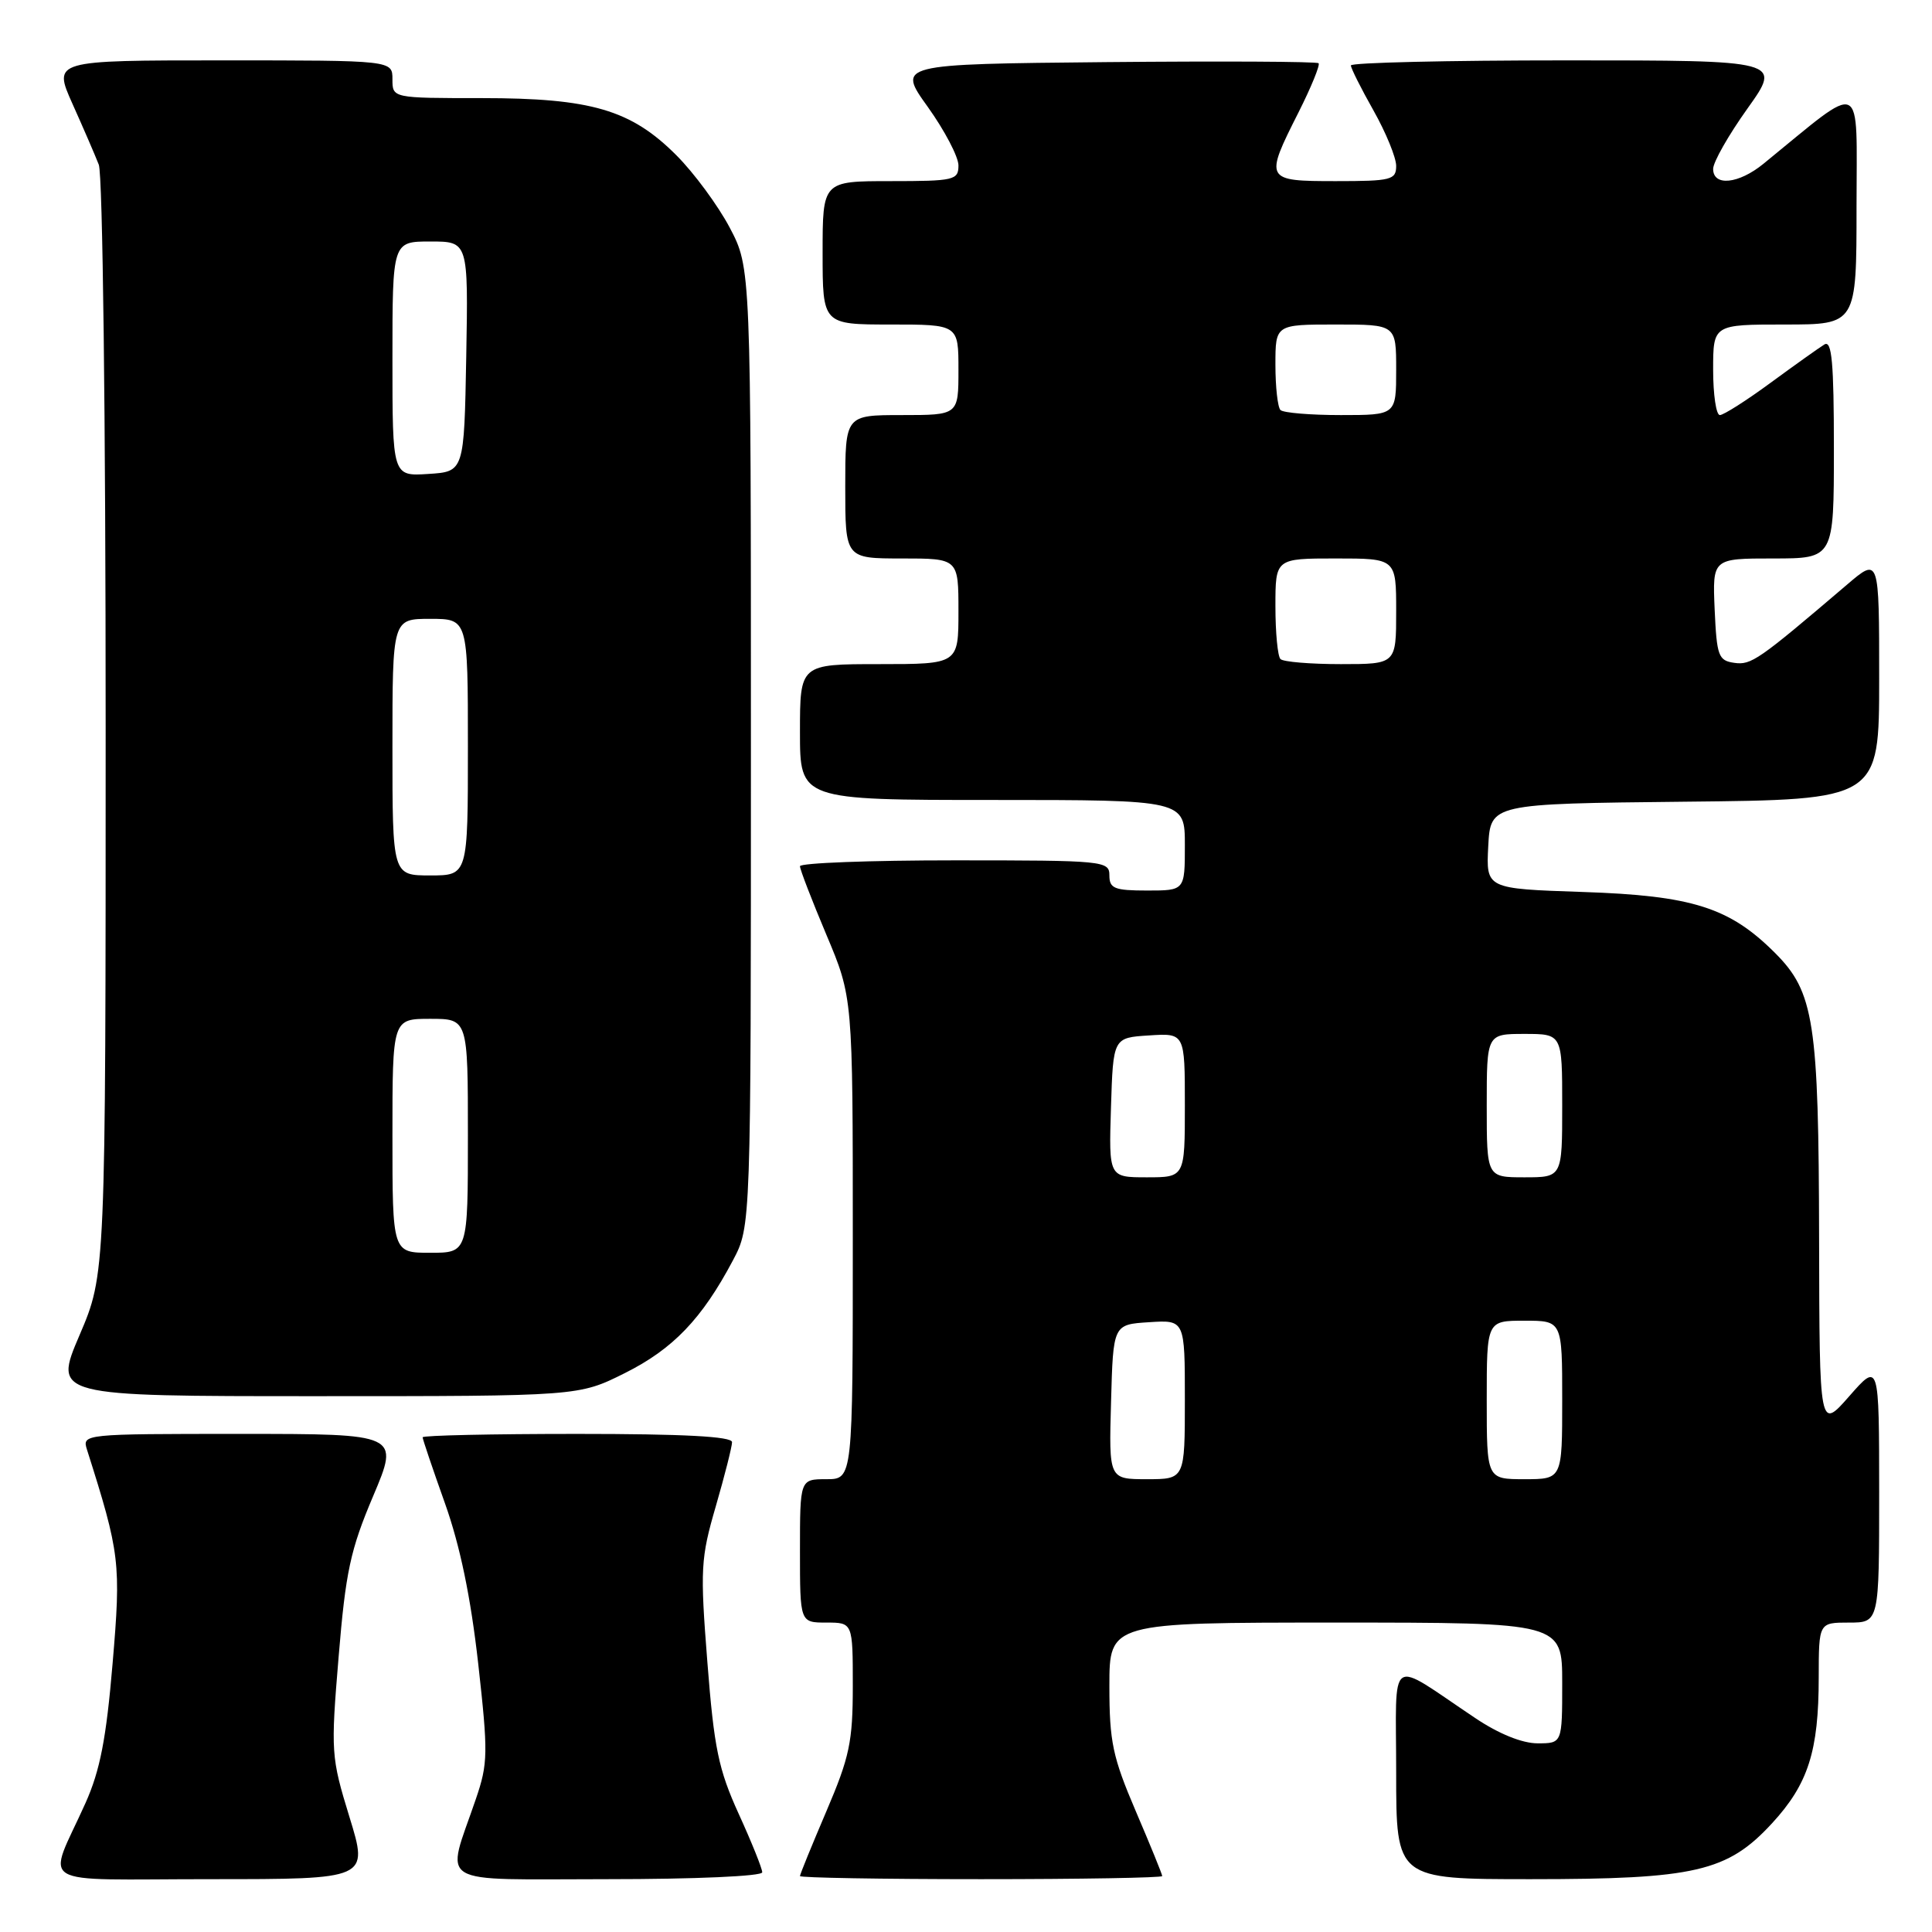 <?xml version="1.0" encoding="UTF-8" standalone="no"?>
<!DOCTYPE svg PUBLIC "-//W3C//DTD SVG 1.1//EN" "http://www.w3.org/Graphics/SVG/1.1/DTD/svg11.dtd" >
<svg xmlns="http://www.w3.org/2000/svg" xmlns:xlink="http://www.w3.org/1999/xlink" version="1.1" viewBox="0 0 256 256">
 <g >
 <path fill="currentColor"
d=" M 46.31 240.78 C 43.86 232.80 43.82 232.18 44.87 219.53 C 45.80 208.28 46.42 205.37 49.44 198.25 C 52.93 190.00 52.93 190.00 31.90 190.00 C 10.98 190.00 10.87 190.01 11.53 192.10 C 15.90 205.86 16.05 207.10 14.92 220.41 C 14.08 230.38 13.26 234.60 11.33 238.91 C 6.23 250.28 4.12 249.00 27.94 249.00 C 48.84 249.00 48.84 249.00 46.31 240.78 Z  M 101.00 248.09 C 101.00 247.59 99.60 244.11 97.88 240.34 C 95.20 234.45 94.62 231.65 93.73 220.24 C 92.76 207.89 92.84 206.49 94.85 199.58 C 96.03 195.51 97.00 191.68 97.00 191.09 C 97.00 190.34 90.59 190.00 76.50 190.00 C 65.22 190.00 56.00 190.20 56.00 190.45 C 56.00 190.69 57.33 194.63 58.96 199.20 C 60.97 204.85 62.37 211.62 63.36 220.39 C 64.69 232.30 64.67 233.66 63.05 238.39 C 59.06 250.10 57.25 249.00 80.48 249.00 C 92.09 249.00 101.00 248.61 101.00 248.09 Z  M 154.00 248.59 C 154.00 248.36 152.43 244.50 150.50 240.00 C 147.43 232.82 147.00 230.80 147.00 223.41 C 147.00 215.00 147.00 215.00 177.00 215.00 C 207.00 215.00 207.00 215.00 207.00 223.00 C 207.00 231.00 207.00 231.00 203.74 231.00 C 201.70 231.00 198.60 229.75 195.49 227.66 C 183.72 219.79 185.00 218.91 185.00 234.88 C 185.00 249.00 185.00 249.00 202.82 249.00 C 224.62 249.00 228.89 248.01 234.80 241.60 C 239.59 236.40 240.99 232.05 240.99 222.25 C 241.00 215.00 241.00 215.00 245.00 215.00 C 249.00 215.00 249.00 215.00 249.00 197.75 C 248.99 180.50 248.99 180.50 245.04 185.00 C 241.09 189.50 241.09 189.50 241.04 164.19 C 240.99 135.39 240.39 131.45 235.19 126.26 C 229.17 120.24 224.23 118.67 209.70 118.19 C 196.91 117.76 196.91 117.76 197.20 112.13 C 197.50 106.50 197.50 106.50 223.25 106.23 C 249.00 105.97 249.00 105.97 249.00 89.90 C 249.00 73.83 249.00 73.83 244.75 77.46 C 232.98 87.50 232.05 88.15 229.80 87.83 C 227.69 87.53 227.48 86.93 227.20 80.75 C 226.91 74.00 226.91 74.00 234.95 74.00 C 243.00 74.00 243.00 74.00 243.00 59.44 C 243.00 48.06 242.73 45.05 241.75 45.64 C 241.06 46.06 237.86 48.34 234.64 50.70 C 231.42 53.07 228.38 55.00 227.89 55.00 C 227.40 55.00 227.00 52.30 227.00 49.00 C 227.00 43.00 227.00 43.00 236.50 43.00 C 246.00 43.00 246.00 43.00 246.00 27.38 C 246.00 10.10 247.22 10.66 233.67 21.70 C 230.37 24.39 227.00 24.73 227.00 22.38 C 227.00 21.48 229.05 17.88 231.55 14.38 C 236.10 8.00 236.10 8.00 207.55 8.00 C 191.85 8.00 179.00 8.30 179.00 8.67 C 179.00 9.04 180.35 11.73 182.00 14.65 C 183.65 17.58 185.00 20.88 185.00 21.98 C 185.00 23.84 184.35 24.00 177.00 24.00 C 167.59 24.00 167.52 23.87 172.07 14.87 C 173.75 11.53 174.94 8.61 174.72 8.38 C 174.49 8.15 161.83 8.09 146.59 8.23 C 118.87 8.50 118.87 8.50 122.94 14.17 C 125.17 17.29 127.00 20.78 127.00 21.92 C 127.00 23.87 126.44 24.00 118.00 24.00 C 109.00 24.00 109.00 24.00 109.00 33.50 C 109.00 43.00 109.00 43.00 118.00 43.00 C 127.00 43.00 127.00 43.00 127.00 49.00 C 127.00 55.00 127.00 55.00 119.50 55.00 C 112.00 55.00 112.00 55.00 112.00 64.50 C 112.00 74.00 112.00 74.00 119.50 74.00 C 127.00 74.00 127.00 74.00 127.00 81.00 C 127.00 88.00 127.00 88.00 116.50 88.00 C 106.00 88.00 106.00 88.00 106.00 97.00 C 106.00 106.00 106.00 106.00 131.50 106.00 C 157.00 106.00 157.00 106.00 157.00 112.00 C 157.00 118.00 157.00 118.00 152.00 118.00 C 147.67 118.00 147.00 117.73 147.00 116.00 C 147.00 114.07 146.33 114.00 126.50 114.00 C 115.22 114.00 106.00 114.35 106.00 114.78 C 106.00 115.21 107.58 119.30 109.50 123.86 C 113.00 132.16 113.00 132.16 113.00 164.08 C 113.00 196.00 113.00 196.00 109.50 196.00 C 106.00 196.00 106.00 196.00 106.00 205.50 C 106.00 215.00 106.00 215.00 109.50 215.00 C 113.00 215.00 113.00 215.00 113.00 223.41 C 113.00 230.80 112.57 232.82 109.50 240.00 C 107.58 244.50 106.00 248.36 106.00 248.59 C 106.00 248.81 116.80 249.00 130.00 249.00 C 143.20 249.00 154.00 248.81 154.00 248.59 Z  M 82.80 181.94 C 89.18 178.75 93.01 174.76 97.12 167.00 C 99.50 162.50 99.50 162.50 99.50 99.00 C 99.50 35.50 99.50 35.50 96.69 30.16 C 95.14 27.23 91.96 22.91 89.62 20.57 C 83.60 14.54 78.33 13.00 63.82 13.00 C 52.00 13.00 52.00 13.00 52.00 10.50 C 52.00 8.00 52.00 8.00 29.51 8.00 C 7.03 8.00 7.03 8.00 9.60 13.75 C 11.02 16.91 12.59 20.54 13.09 21.82 C 13.61 23.13 14.00 55.28 14.00 96.48 C 14.00 168.82 14.00 168.82 10.54 176.91 C 7.08 185.00 7.08 185.00 41.88 185.00 C 76.68 185.00 76.68 185.00 82.80 181.94 Z  M 147.22 185.75 C 147.50 175.50 147.50 175.50 152.25 175.20 C 157.00 174.89 157.00 174.89 157.00 185.45 C 157.00 196.00 157.00 196.00 151.97 196.00 C 146.93 196.00 146.93 196.00 147.22 185.75 Z  M 197.00 185.50 C 197.00 175.00 197.00 175.00 202.00 175.00 C 207.00 175.00 207.00 175.00 207.00 185.50 C 207.00 196.00 207.00 196.00 202.00 196.00 C 197.00 196.00 197.00 196.00 197.00 185.50 Z  M 147.21 146.75 C 147.50 137.50 147.50 137.50 152.25 137.20 C 157.00 136.89 157.00 136.89 157.00 146.45 C 157.00 156.00 157.00 156.00 151.96 156.00 C 146.92 156.00 146.92 156.00 147.21 146.75 Z  M 197.00 146.50 C 197.00 137.00 197.00 137.00 202.00 137.00 C 207.00 137.00 207.00 137.00 207.00 146.50 C 207.00 156.00 207.00 156.00 202.00 156.00 C 197.00 156.00 197.00 156.00 197.00 146.50 Z  M 169.67 87.33 C 169.30 86.97 169.00 83.82 169.00 80.33 C 169.00 74.00 169.00 74.00 177.00 74.00 C 185.00 74.00 185.00 74.00 185.00 81.00 C 185.00 88.00 185.00 88.00 177.67 88.00 C 173.63 88.00 170.03 87.70 169.67 87.33 Z  M 169.67 54.33 C 169.30 53.97 169.00 51.27 169.00 48.33 C 169.00 43.00 169.00 43.00 177.00 43.00 C 185.00 43.00 185.00 43.00 185.00 49.00 C 185.00 55.00 185.00 55.00 177.67 55.00 C 173.63 55.00 170.03 54.70 169.67 54.33 Z  M 52.00 150.50 C 52.00 135.00 52.00 135.00 57.00 135.00 C 62.00 135.00 62.00 135.00 62.00 150.50 C 62.00 166.00 62.00 166.00 57.00 166.00 C 52.00 166.00 52.00 166.00 52.00 150.50 Z  M 52.00 99.00 C 52.00 82.00 52.00 82.00 57.00 82.00 C 62.00 82.00 62.00 82.00 62.00 99.00 C 62.00 116.00 62.00 116.00 57.00 116.00 C 52.00 116.00 52.00 116.00 52.00 99.00 Z  M 52.00 47.55 C 52.00 32.00 52.00 32.00 57.03 32.00 C 62.05 32.00 62.05 32.00 61.78 47.25 C 61.50 62.50 61.50 62.50 56.75 62.80 C 52.00 63.11 52.00 63.11 52.00 47.55 Z "/>
</g>
</svg>